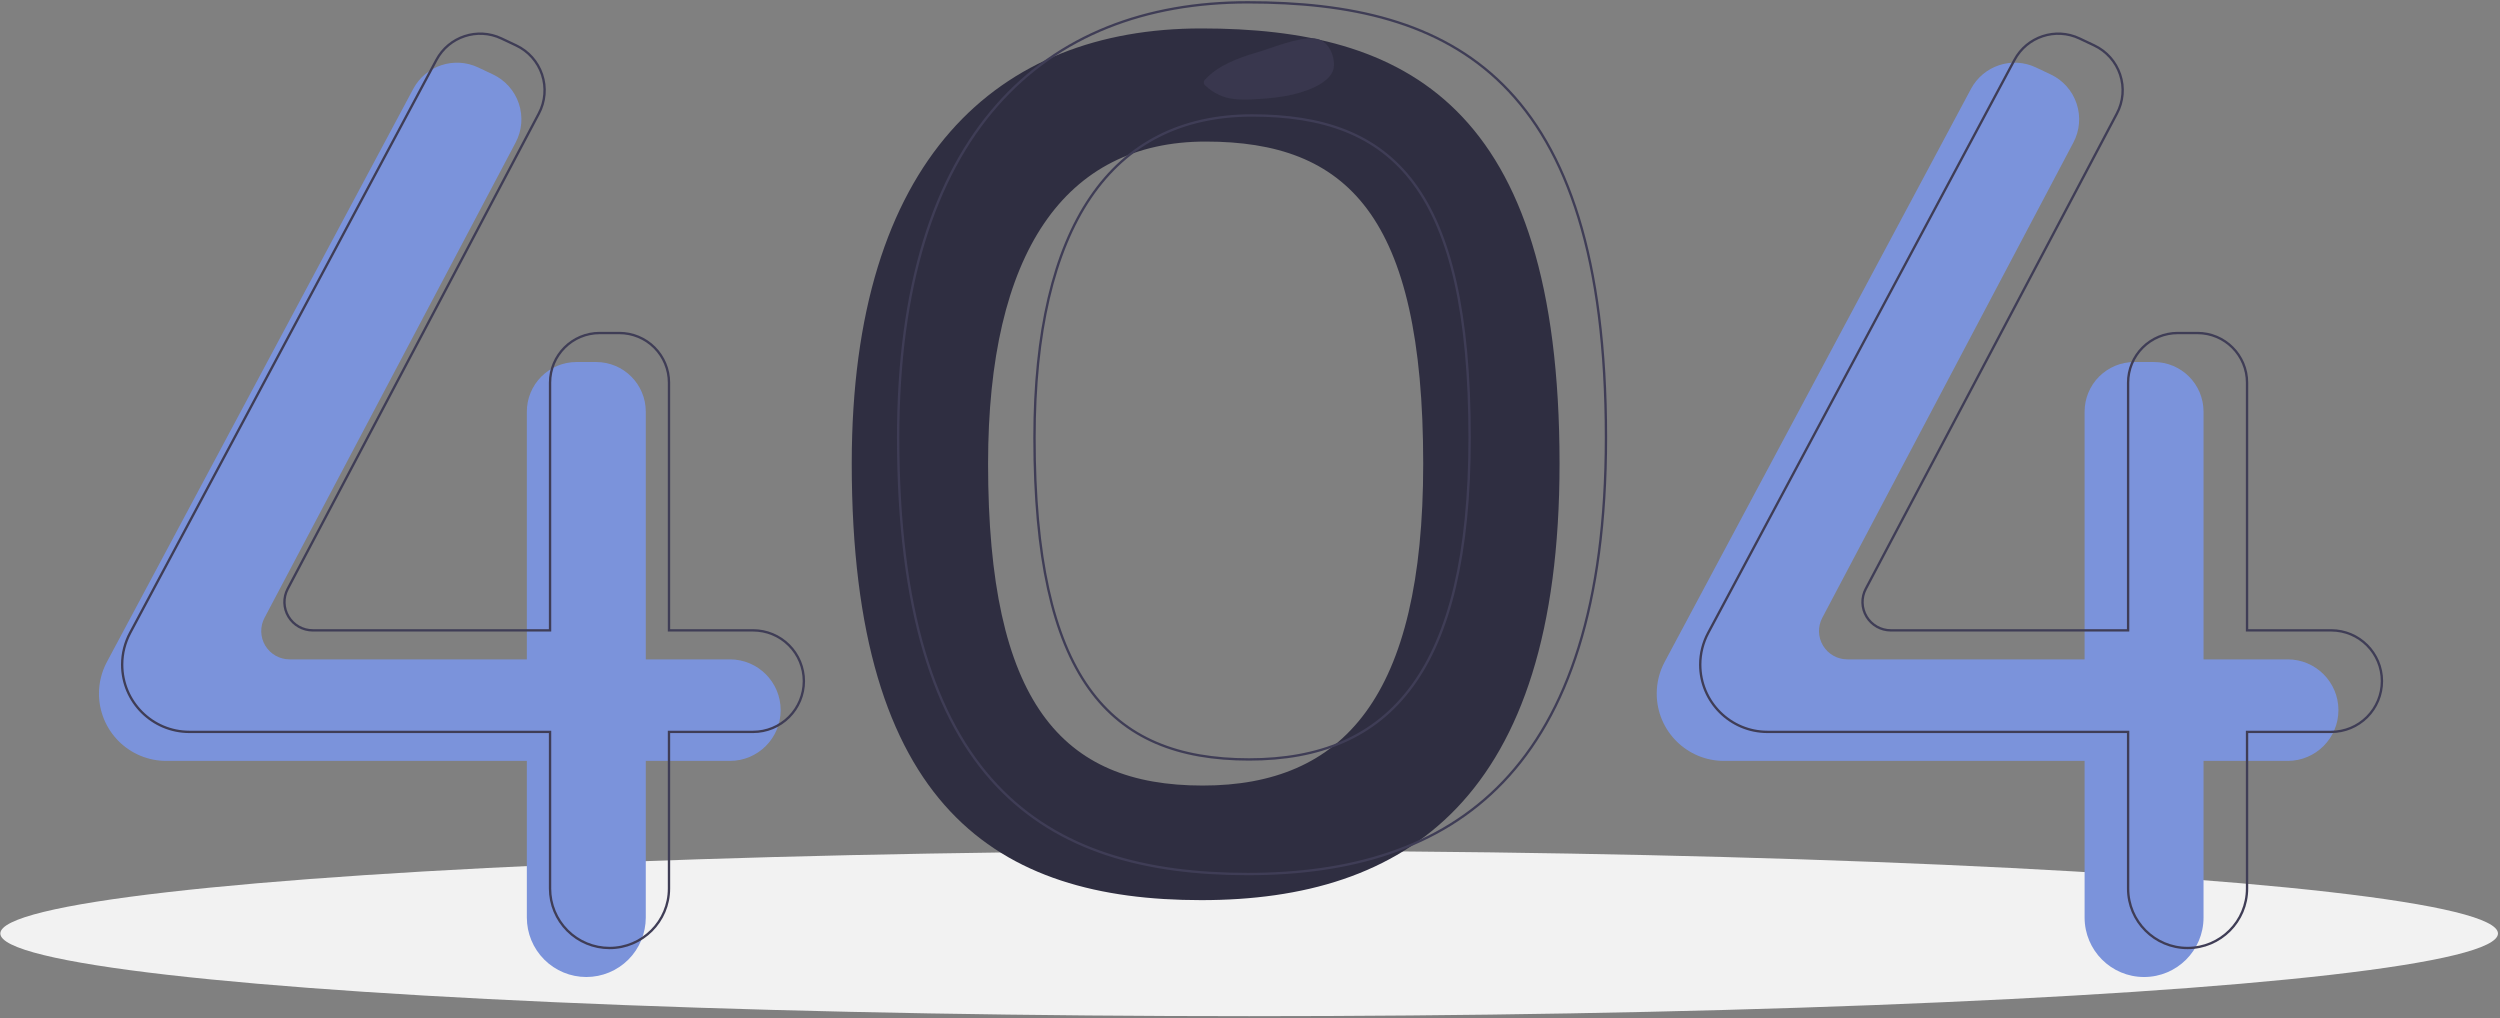 <?xml version="1.0" encoding="UTF-8"?>
<svg width="1056px" height="430px" viewBox="0 0 1056 430" version="1.1" xmlns="http://www.w3.org/2000/svg" xmlns:xlink="http://www.w3.org/1999/xlink">
    <rect x="0" y="0" width="1056" height="430" fill="#808080" stroke="none"/>
    <!-- Generator: Sketch 61.2 (89653) - https://sketch.com -->
    <title>404</title>
    <desc>Created with Sketch.</desc>
    <g id="Page-1" stroke="none" stroke-width="1" fill="none" fill-rule="evenodd">
        <g id="404">
            <ellipse id="Oval" fill="#F2F2F2" fill-rule="nonzero" cx="527.643" cy="394.309" rx="527.5" ry="34.922"></ellipse>
            <path d="M507.426,12.01 C421.482,12.01 359.775,67.149 359.775,195.808 C359.775,341.621 421.482,380.218 507.426,380.218 C593.37,380.218 658.753,337.945 658.753,195.808 C658.753,43.868 593.37,12.01 507.426,12.01 Z M507.991,331.818 C448.464,331.818 417.365,296.895 417.365,195.902 C417.365,106.79 449.737,59.797 509.264,59.797 C568.791,59.797 601.163,90.665 601.163,195.902 C601.163,294.349 567.518,331.818 507.991,331.818 Z" id="Shape" fill="#2F2E41" fill-rule="nonzero"></path>
            <path d="M308.311,278.517 L272.777,278.517 L272.777,173.877 C272.777,162.304 263.395,152.922 251.821,152.922 L243.495,152.922 C237.937,152.921 232.607,155.129 228.677,159.059 C224.747,162.989 222.539,168.32 222.539,173.877 L222.539,278.517 L122.309,278.517 C118.115,278.517 114.227,276.321 112.062,272.728 C109.898,269.136 109.772,264.673 111.731,260.965 L217.814,60.184 C220.486,55.126 220.975,49.195 219.165,43.767 C217.356,38.34 213.406,33.888 208.233,31.445 L201.971,28.488 C191.872,23.719 179.807,27.709 174.542,37.558 L45.16,279.591 C42.957,283.712 41.804,288.314 41.804,292.987 L41.804,292.987 C41.804,300.523 44.798,307.751 50.127,313.08 C55.456,318.409 62.684,321.403 70.22,321.403 L222.539,321.403 L222.539,387.57 C222.539,394.232 225.185,400.621 229.896,405.332 C234.607,410.043 240.996,412.689 247.658,412.689 L247.658,412.689 C254.32,412.689 260.709,410.043 265.42,405.332 C270.131,400.621 272.777,394.232 272.777,387.57 L272.777,321.403 L308.311,321.403 C320.154,321.403 329.754,311.803 329.754,299.96 L329.754,299.96 C329.754,288.117 320.154,278.517 308.311,278.517 Z" id="Path" fill="#7B93DB" fill-rule="nonzero"></path>
            <path d="M966.308,278.517 L930.774,278.517 L930.774,173.877 C930.774,162.304 921.391,152.921 909.818,152.922 L901.491,152.922 C895.933,152.921 890.603,155.129 886.673,159.059 C882.743,162.989 880.535,168.32 880.535,173.877 L880.535,278.517 L780.305,278.517 C776.111,278.517 772.224,276.321 770.059,272.728 C767.894,269.136 767.768,264.673 769.728,260.965 L875.81,60.184 C878.483,55.126 878.971,49.195 877.162,43.768 C875.353,38.34 871.403,33.888 866.23,31.445 L859.967,28.488 C849.868,23.719 837.803,27.709 832.538,37.558 L703.157,279.591 C700.953,283.712 699.801,288.314 699.801,292.987 L699.801,292.987 C699.801,308.681 712.523,321.403 728.217,321.403 L880.535,321.403 L880.535,387.57 C880.535,401.443 891.782,412.689 905.654,412.689 L905.654,412.689 C919.527,412.689 930.773,401.443 930.773,387.57 L930.773,321.403 L966.308,321.403 C978.15,321.403 987.751,311.803 987.751,299.96 L987.751,299.96 C987.751,288.117 978.15,278.517 966.308,278.517 L966.308,278.517 Z" id="Path" fill="#7B93DB" fill-rule="nonzero"></path>
            <path d="M318.114,266.264 L282.58,266.264 L282.58,161.624 C282.58,156.066 280.372,150.736 276.442,146.806 C272.512,142.876 267.182,140.668 261.624,140.668 L253.297,140.668 C241.724,140.668 232.341,150.051 232.341,161.624 L232.341,266.264 L132.111,266.264 C127.917,266.264 124.03,264.067 121.865,260.475 C119.7,256.883 119.575,252.42 121.534,248.712 L227.616,47.931 C230.289,42.873 230.777,36.942 228.968,31.514 C227.159,26.087 223.209,21.635 218.036,19.192 L211.773,16.235 C201.674,11.466 189.609,15.455 184.344,25.305 L54.963,267.338 C52.76,271.459 51.607,276.06 51.607,280.734 L51.607,280.734 C51.607,296.427 64.329,309.15 80.023,309.15 L232.341,309.15 L232.341,375.317 C232.341,381.979 234.988,388.368 239.699,393.079 C244.409,397.789 250.799,400.436 257.46,400.436 L257.461,400.436 C271.333,400.436 282.58,389.19 282.58,375.317 L282.58,309.15 L318.114,309.15 C323.801,309.15 329.255,306.891 333.276,302.869 C337.298,298.848 339.557,293.394 339.557,287.707 L339.557,287.707 C339.557,282.02 337.298,276.565 333.276,272.544 C329.255,268.523 323.801,266.264 318.114,266.264 L318.114,266.264 Z" id="Path" stroke="#3F3D56"></path>
            <path d="M984.688,266.264 L949.153,266.264 L949.153,161.624 C949.153,150.051 939.771,140.668 928.197,140.668 L919.871,140.668 C914.313,140.668 908.983,142.876 905.053,146.806 C901.123,150.736 898.915,156.066 898.915,161.624 L898.915,266.264 L798.685,266.264 C794.491,266.264 790.603,264.067 788.439,260.475 C786.274,256.883 786.148,252.42 788.108,248.712 L894.19,47.931 C896.863,42.873 897.351,36.942 895.542,31.514 C893.732,26.087 889.783,21.635 884.61,19.192 L878.347,16.235 C868.248,11.466 856.183,15.455 850.918,25.305 L721.536,267.338 C719.333,271.459 718.181,276.06 718.181,280.734 L718.181,280.734 C718.181,296.427 730.903,309.15 746.596,309.15 L898.915,309.15 L898.915,375.317 C898.915,389.19 910.161,400.436 924.034,400.436 L924.034,400.436 C937.907,400.436 949.153,389.19 949.153,375.317 L949.153,309.15 L984.688,309.15 C990.375,309.15 995.829,306.891 999.85,302.869 C1003.871,298.848 1006.131,293.394 1006.131,287.707 L1006.131,287.707 C1006.131,275.864 996.53,266.264 984.688,266.264 Z" id="Path" stroke="#3F3D56"></path>
            <path d="M527.031,0.982 C441.087,0.982 379.38,56.121 379.38,184.78 C379.38,330.593 441.087,369.19 527.031,369.19 C612.975,369.19 678.358,326.917 678.358,184.78 C678.358,32.84 612.975,0.982 527.031,0.982 Z M527.596,320.79 C468.069,320.79 436.97,285.867 436.97,184.874 C436.97,95.762 469.342,48.769 528.869,48.769 C588.396,48.769 620.768,79.637 620.768,184.874 C620.768,283.321 587.123,320.79 527.596,320.79 L527.596,320.79 Z" id="Shape" stroke="#3F3D56"></path>
            <path d="M563.242,29.189 C562.465,32.382 559.114,34.94 555.403,36.727 C547.601,40.483 537.978,41.605 528.644,41.981 C526.262,42.126 523.873,42.081 521.499,41.849 C516.898,41.404 512.582,39.42 509.249,36.217 C508.765,35.902 508.477,35.361 508.485,34.783 C508.495,34.206 508.799,33.674 509.292,33.374 C514.262,27.915 522.555,24.568 530.909,22.157 C537.243,20.33 548.29,15.597 555.199,16.235 C561.89,16.854 564.223,25.157 563.242,29.189 Z" id="Path" fill="#3F3D56" fill-rule="nonzero"></path>
            <path d="M563.242,29.189 C562.465,32.382 559.114,34.94 555.403,36.727 C547.601,40.483 537.978,41.605 528.644,41.981 C526.262,42.126 523.873,42.081 521.499,41.849 C516.898,41.404 512.582,39.42 509.249,36.217 C508.765,35.902 508.477,35.361 508.485,34.783 C508.495,34.206 508.799,33.674 509.292,33.374 C514.262,27.915 522.555,24.568 530.909,22.157 C537.243,20.33 548.29,15.597 555.199,16.235 C561.89,16.854 564.223,25.157 563.242,29.189 Z" id="Path" fill="#000000" fill-rule="nonzero" opacity="0.1"></path>
        </g>
    </g>
</svg>